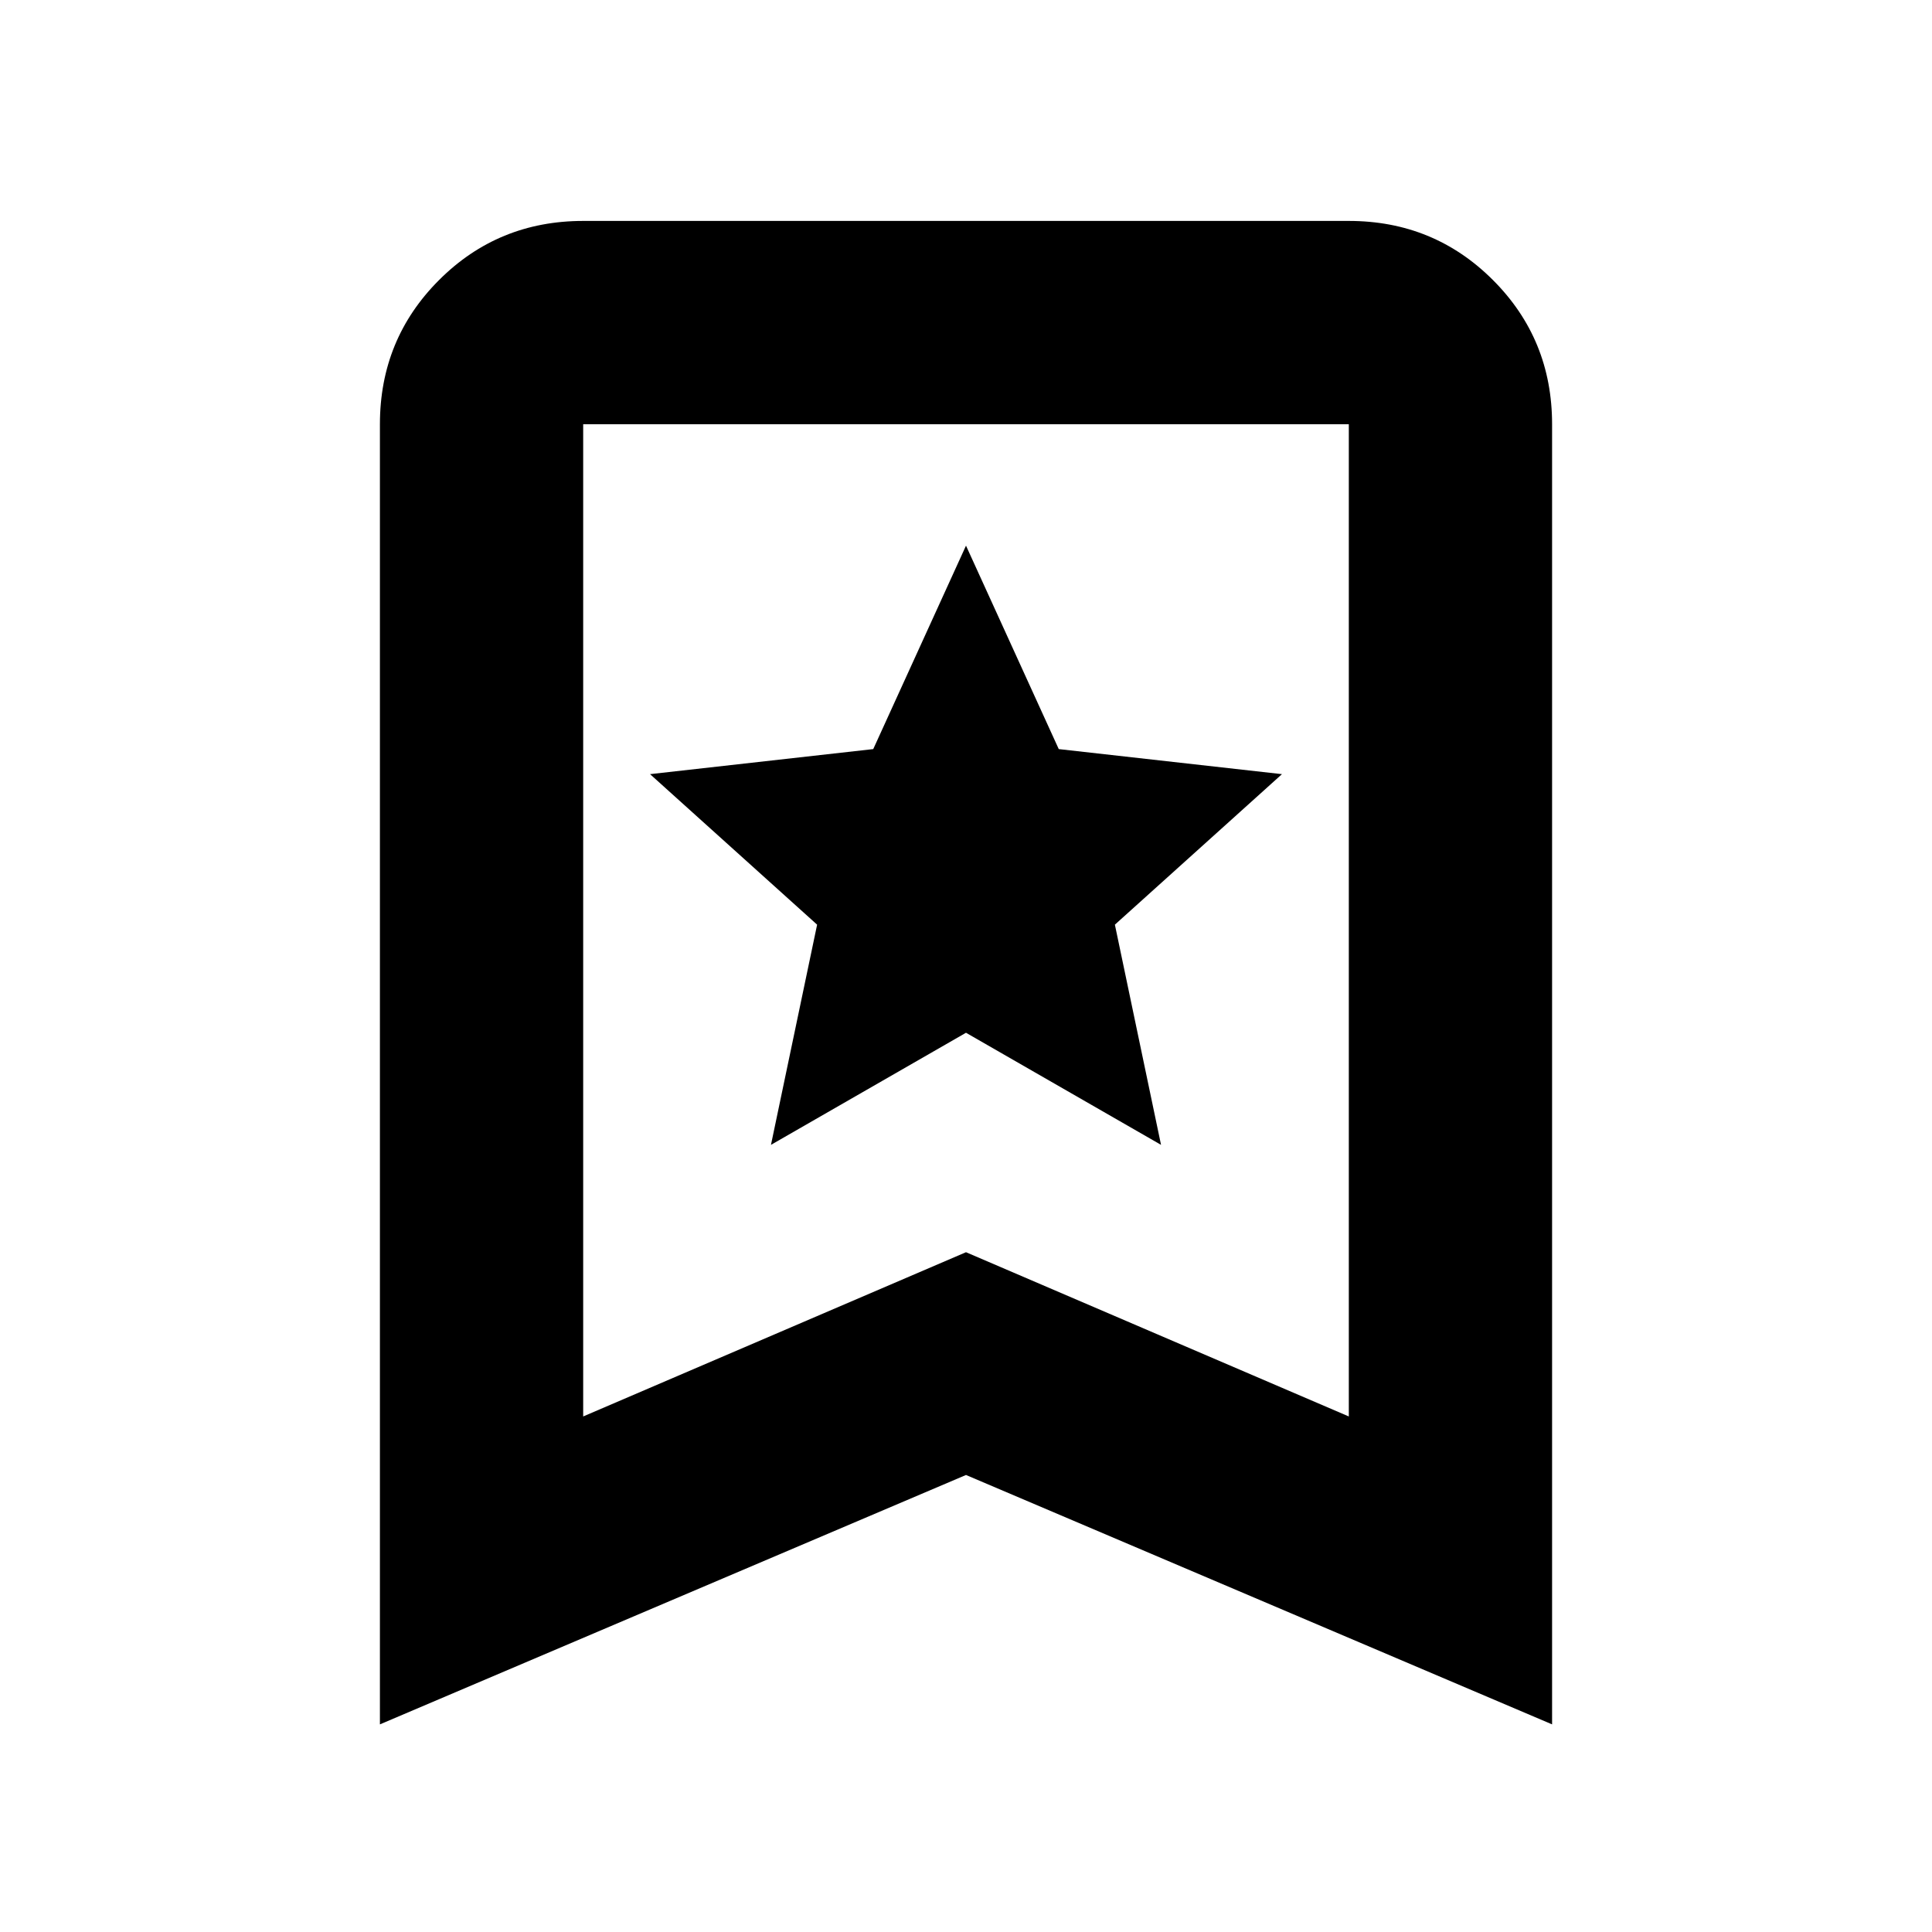 <svg xmlns="http://www.w3.org/2000/svg" height="24" viewBox="0 -960 960 960" width="24"><path d="m383.09-391.13 96.91-55.7 96.91 55.7-22.93-109.41L637-575.33l-110.91-12.45L480-688.87l-46.09 101.09L323-575.33l83.02 74.79-22.93 109.41ZM188.78-103.17v-646.05q0-42.24 29.38-71.62 29.38-29.38 71.62-29.38h380.44q42.24 0 71.62 29.38 29.38 29.38 29.38 71.62v646.05L480-227.09 188.78-103.17Zm101-153L480-337.78l190.22 81.61v-493.05H289.78v493.05Zm0-493.05h380.44-380.44Z"/></svg>
